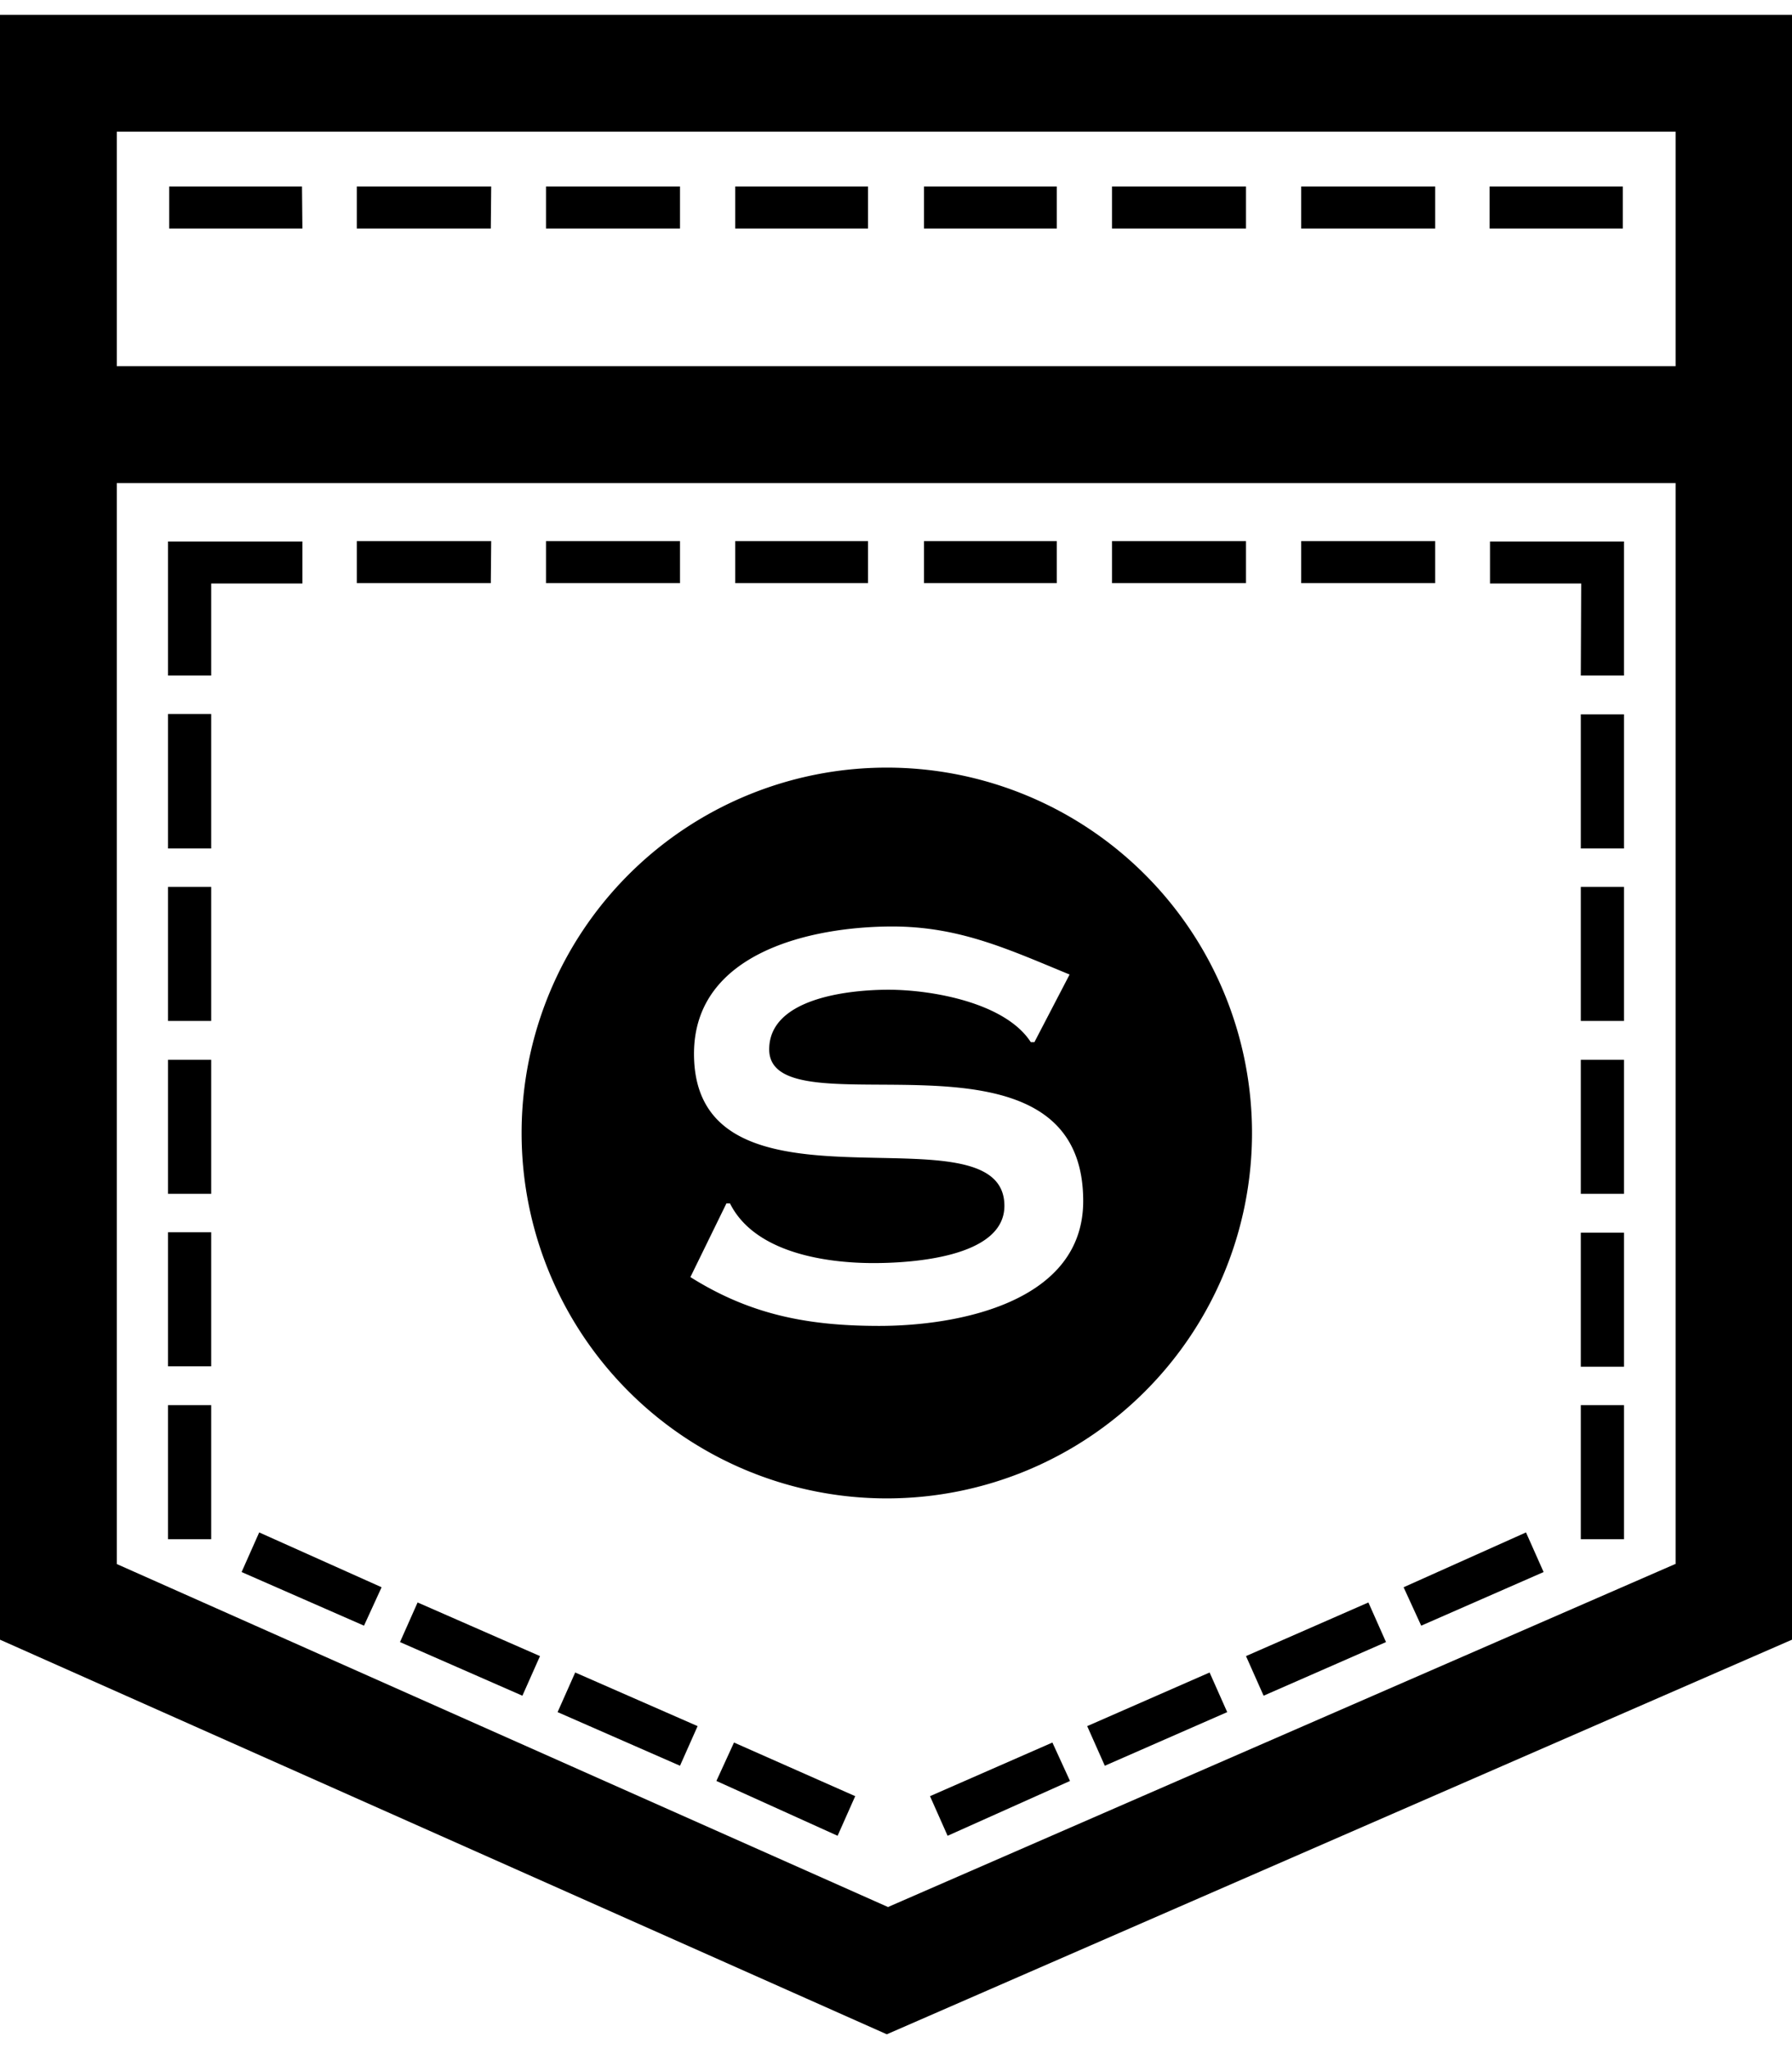 <svg xmlns="http://www.w3.org/2000/svg" viewBox="0 0 448 512"><!--! Font Awesome Pro 7.0.1 by @fontawesome - https://fontawesome.com License - https://fontawesome.com/license (Commercial License) Copyright 2025 Fonticons, Inc. --><path fill="currentColor" d="M100 410.3l30.6 13.4 4.4-9.9-30.6-13.4-4.4 9.9zm39.4 17.5l30.6 13.4 4.4-9.9-30.6-13.4-4.4 9.9zm172.1-14l4.4 9.9 30.6-13.4-4.4-9.9-30.6 13.4zM179.1 445l30.3 13.7 4.4-9.9-30.3-13.4-4.4 9.6zM60.4 392.8l30.6 13.4 4.4-9.6-30.6-13.7-4.4 9.9zm211.4 38.5l4.4 9.9 30.6-13.4-4.4-9.9-30.6 13.4zm-39.3 17.5l4.4 9.9 30.6-13.7-4.4-9.6-30.6 13.4zm118.4-52.2l4.4 9.6 30.6-13.4-4.4-9.9-30.6 13.7zM170 46.6l-33.5 0 0 10.5 33.5 0 0-10.5zm-47.2 0l-33.6 0 0 10.5 33.5 0 .1-10.5zm-47.3 0l-33.2 0 0 10.5 33.3 0-.1-10.5zm141.5 0l-33.2 0 0 10.5 33.2 0 0-10.5zm94.5 0l-33.5 0 0 10.5 33.5 0 0-10.5zm47.3 0l-33.5 0 0 10.5 33.5 0 0-10.5zm-94.6 0l-33.2 0 0 10.5 33.2 0 0-10.5zm141.5 0l-33.3 0 0 10.5 33.3 0 0-10.5zM52.8 351.1l-10.8 0 0 33.5 10.8 0 0-33.5zm70-215.9l-33.6 0 0 10.5 33.5 0 .1-10.5zm-70 10.6l22.8 0 0-10.5-33.6 0 0 33.5 10.8 0 0-23zM221.7 374.4a91.3 91.3 0 1 0 0-182.6 91.3 91.3 0 1 0 0 182.6zM173.5 263.3c0-25.4 29.5-31.8 49.6-31.8 16.9 0 29.2 5.8 44.3 12l-8.8 16.9-.9 0c-6.4-9.9-24.8-13.1-35.6-13.1-9 0-29.8 1.8-29.8 14.9 0 21.6 78.5-10.2 78.5 37.9 0 25.4-31.5 31.2-51 31.2-18.1 0-32.4-2.9-47.2-12.2l9-18.4 .9 0c6.1 12.2 23.6 14.9 35.9 14.9 8.7 0 32.7-1.2 32.7-14.3 0-26.1-77.6 6.3-77.6-38zM52.8 178.4l-10.8 0 0 33.6 10.8 0 0-33.6zM395.2 384.6l10.8 0 0-33.5-10.8 0 0 33.5zM52.8 307.9l-10.8 0 0 33.5 10.8 0 0-33.5zM0 3.7l0 406 221.7 98.6 226.3-98.6 0-406-448 0zM418.8 390.8l-196.8 85.7-192.8-85.7 0-270.1 389.7 0 0 270.1-.1 0zm0-299.3l-389.6 0 0-58.6 389.7 0 0 58.6-.1 0zM52.8 221.6l-10.8 0 0 33.5 10.8 0 0-33.5zm0 43.2l-10.8 0 0 33.5 10.8 0 0-33.5zM170 135.2l-33.5 0 0 10.5 33.5 0 0-10.5zM395.2 298.3l10.8 0 0-33.5-10.8 0 0 33.5zm0-43.2l10.8 0 0-33.5-10.8 0 0 33.5zM217 135.2l-33.2 0 0 10.5 33.2 0 0-10.5zM395.2 212l10.8 0 0-33.5-10.8 0 0 33.5zm0 129.5l10.8 0 0-33.5-10.8 0 0 33.5zm-131-206.3l-33.2 0 0 10.5 33.2 0 0-10.5zm47.3 0l-33.5 0 0 10.5 33.5 0 0-10.5zm83.7 33.6l10.8 0 0-33.5-33.5 0 0 10.5 22.8 0-.1 23zm-36.4-33.6l-33.5 0 0 10.5 33.5 0 0-10.5z"/></svg>